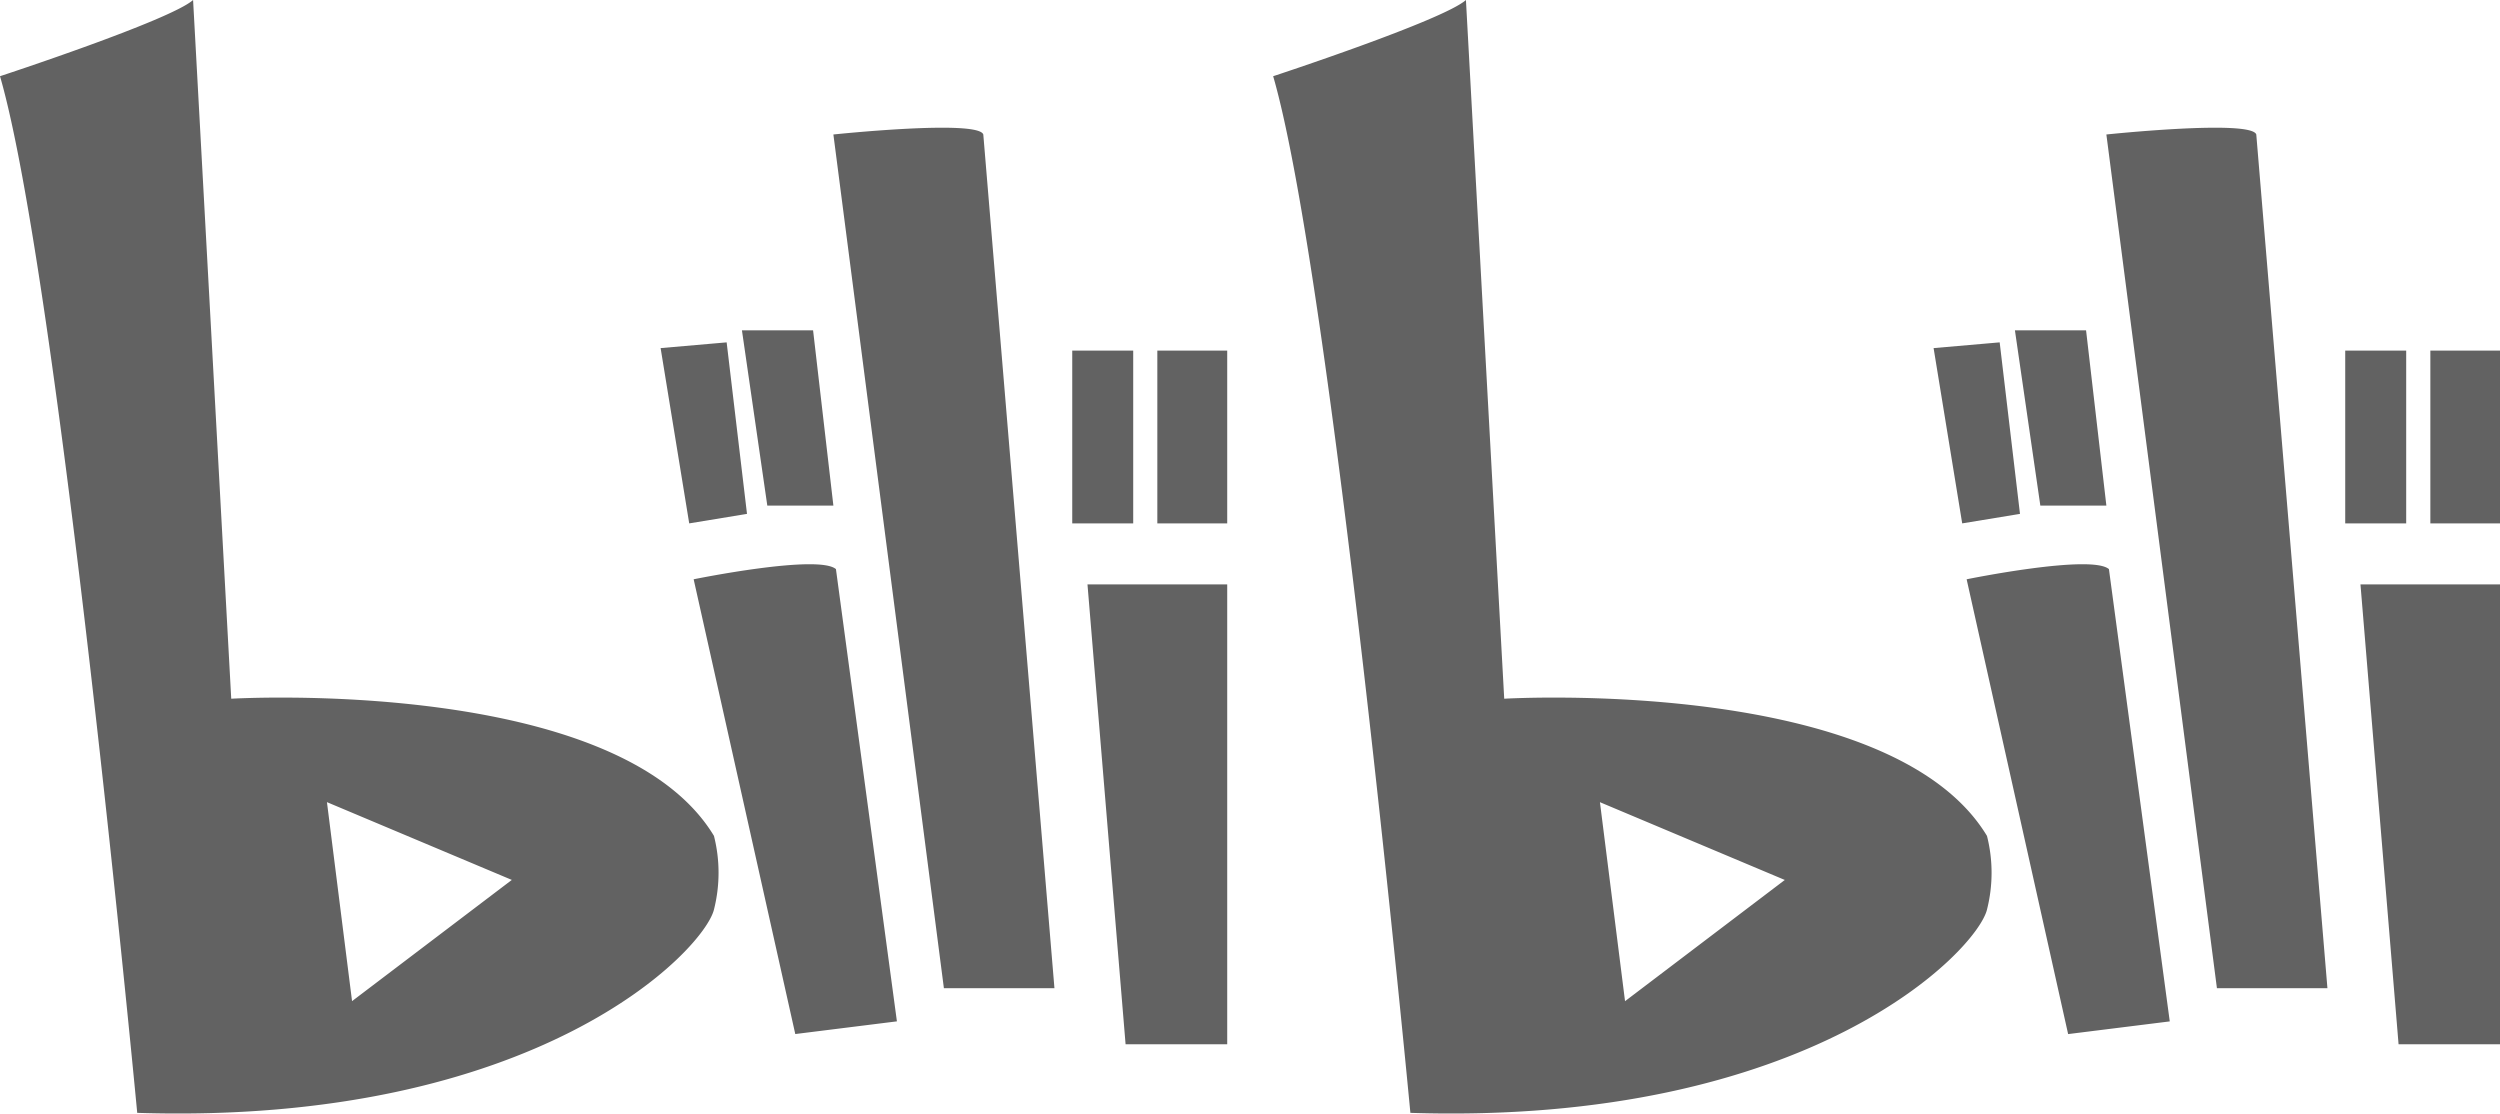 <?xml version="1.0" standalone="no"?><!DOCTYPE svg PUBLIC "-//W3C//DTD SVG 1.1//EN" "http://www.w3.org/Graphics/SVG/1.1/DTD/svg11.dtd"><svg t="1568383626922" class="icon" viewBox="0 0 2299 1024" version="1.1" xmlns="http://www.w3.org/2000/svg" p-id="6252" width="71.844" height="32" xmlns:xlink="http://www.w3.org/1999/xlink"><defs><style type="text/css"></style></defs><path d="M637.882 532.716s114.483-23.375 130.85-9.358l56.067 415.883-93.458 11.667zM682.282 303.749h65.425l18.675 161.233h-60.766l-23.334-161.233zM607.499 320.116l60.725-5.277 18.716 157.729-53.14 8.74-26.302-161.192zM766.382 123.676s133.2-14.017 137.858 0l65.425 785.057h-101.662zM1000.048 537.416h128.5v422.891h-93.458l-35.042-422.891zM1064.277 322.425h64.271v158.883h-64.271zM986.031 322.425h56.067v158.883h-56.067zM212.641 642.541L177.558 0C156.657 18.675 0 70.083 0 70.083c53.593 184.608 126.191 953.298 126.191 953.298C494.17 1035.09 647.24 873.98 656.557 836.465a138.188 138.188 0 0 0 0-67.775c-88.8-147.175-443.916-126.15-443.916-126.15z m111.103 278.107l-23.086-183 170.014 71.526zM1827.237 768.732c-88.8-147.216-443.957-126.191-443.957-126.191L1348.074 0c-20.86 18.675-177.27 70.083-177.27 70.083 53.593 184.567 126.191 953.298 126.191 953.298C1664.85 1035.09 1818.044 873.98 1827.237 836.465a138.188 138.188 0 0 0 0-67.733z m-332.855 151.957l-23.086-183 170.014 71.526zM1808.521 532.716s114.483-23.375 130.85-9.358L1995.314 939.282l-93.458 11.667zM1852.921 303.749h65.425l18.675 161.233h-60.725l-23.375-161.233zM1778.138 320.116l60.766-5.277 18.675 157.729-53.14 8.74-26.302-161.192zM1937.021 123.676s133.2-14.017 137.858 0l65.425 785.057h-101.621zM2170.687 537.416h128.5v422.891h-93.458l-35.042-422.891zM2234.958 322.425h64.271v158.883h-64.271zM2156.67 322.425h56.067v158.883h-56.067z" fill="#626262" p-id="6253"></path></svg>